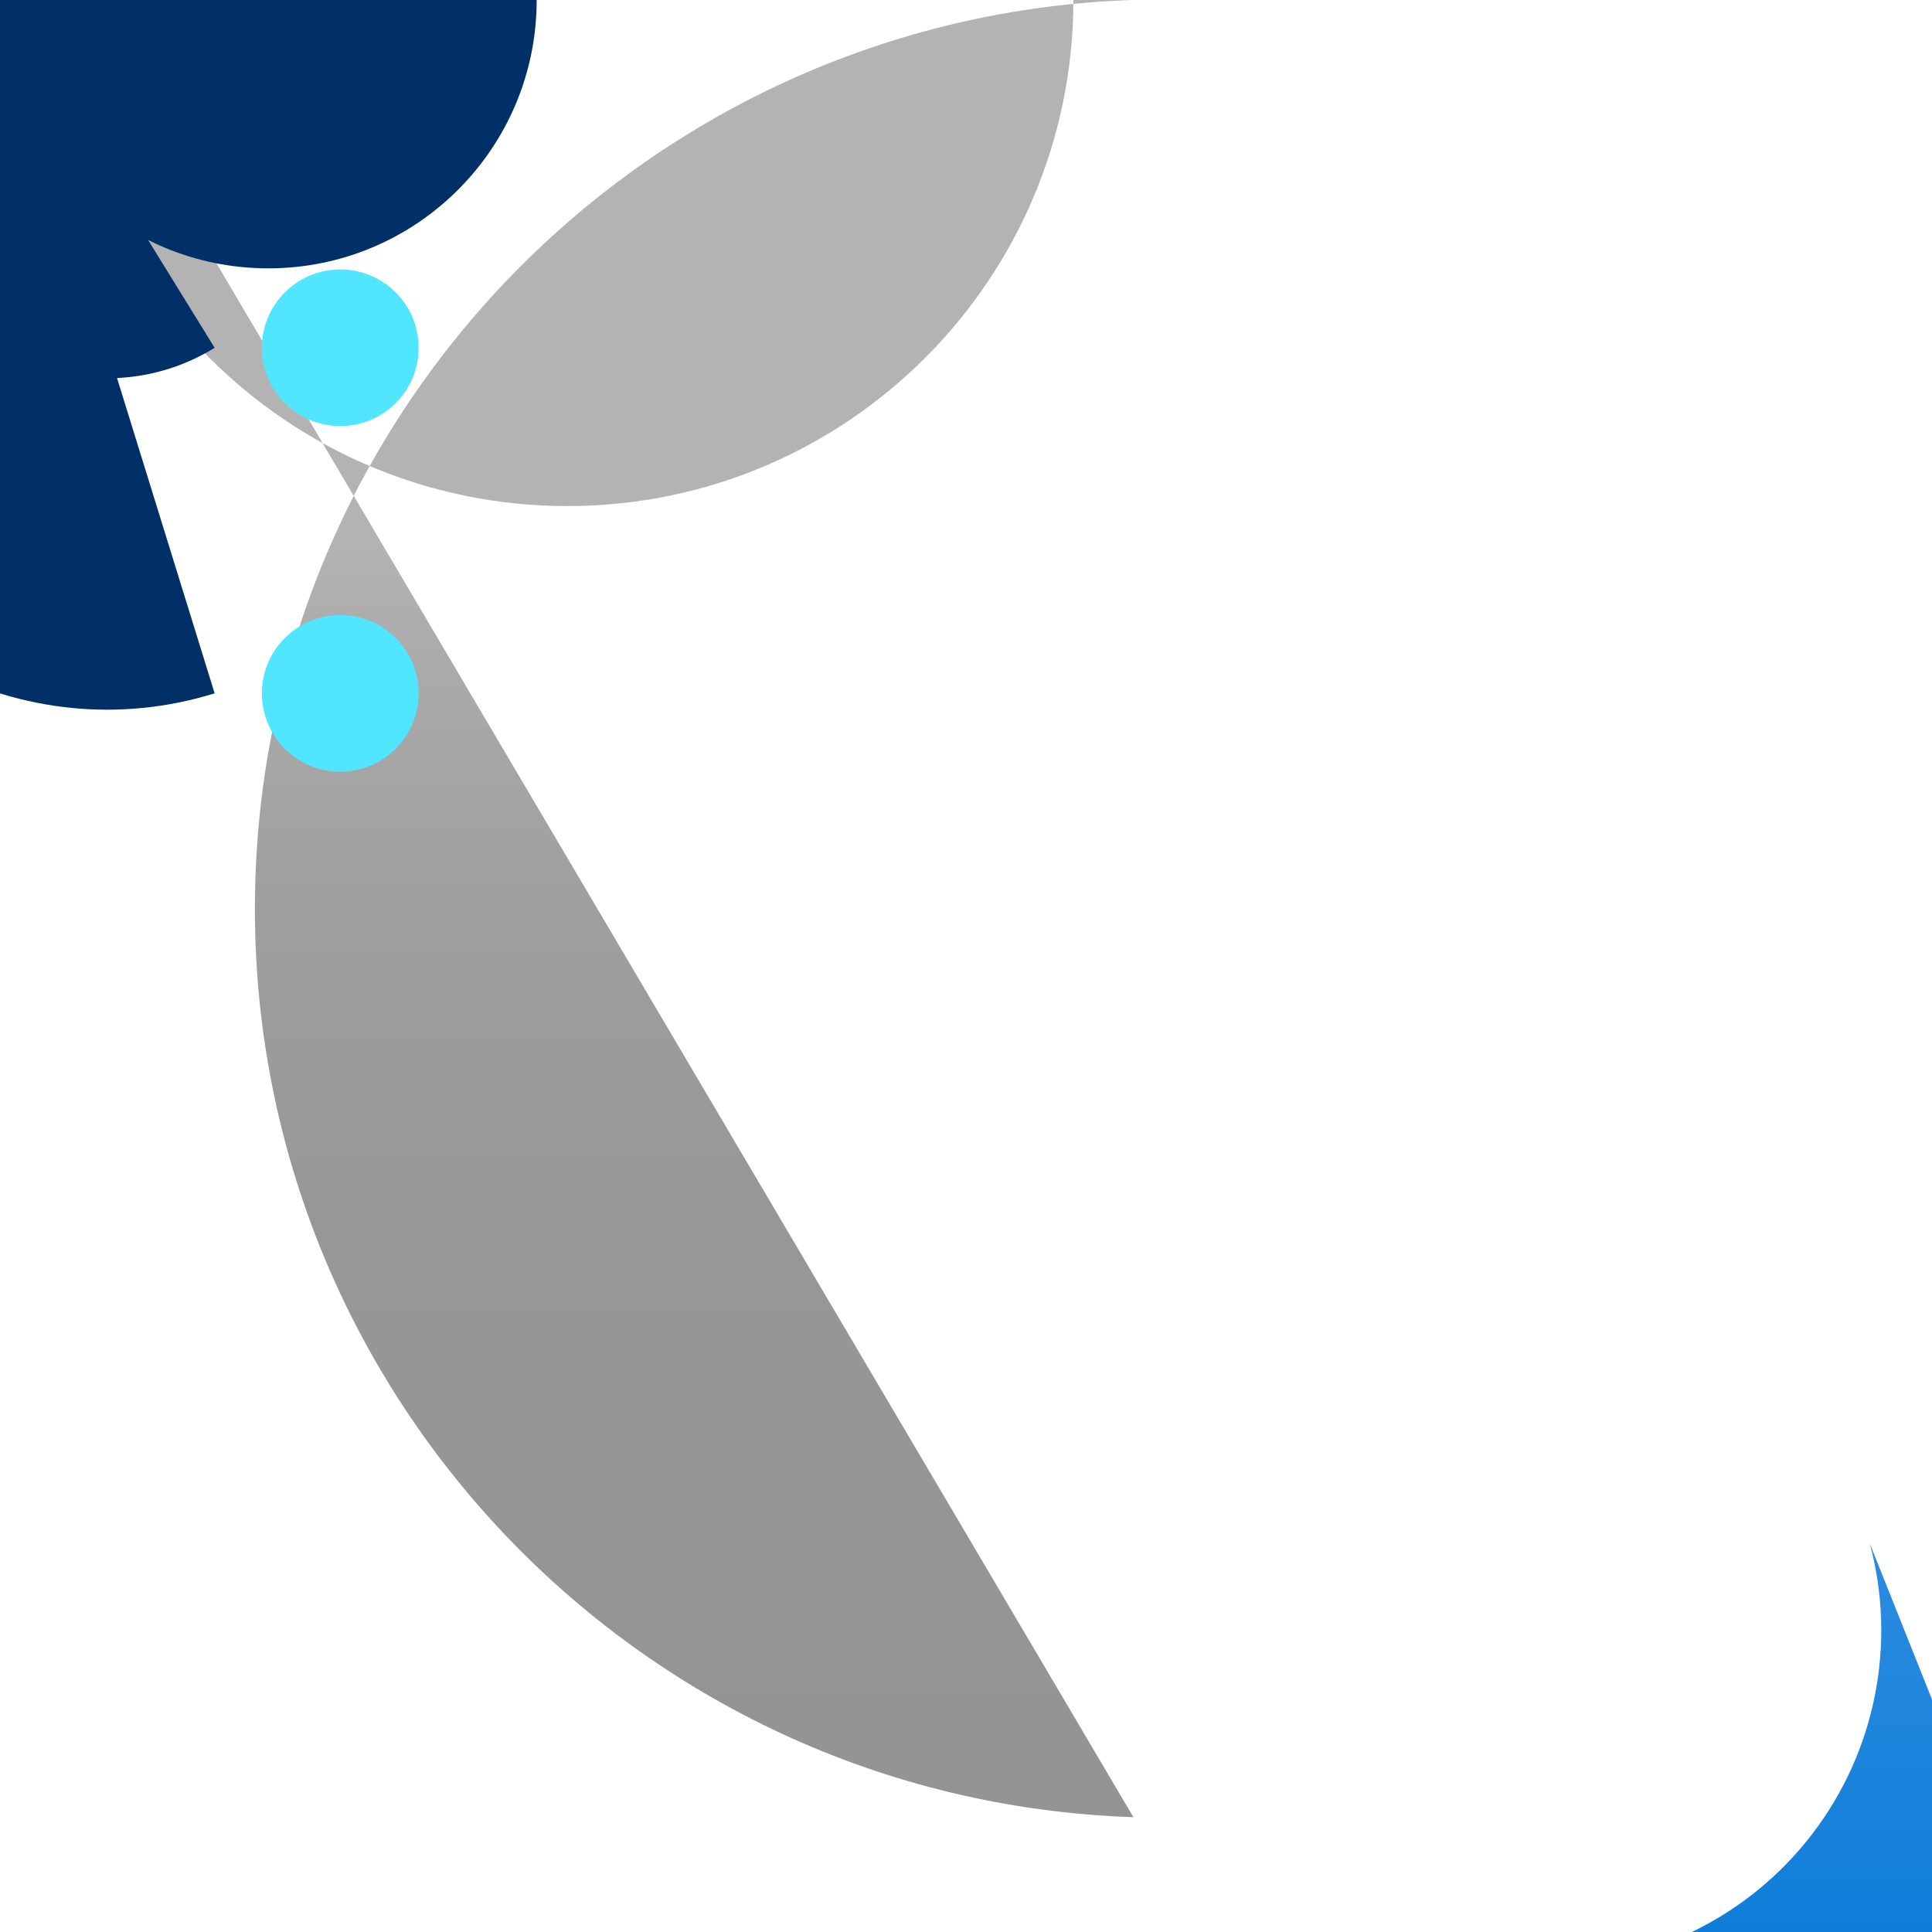 <?xml version="1.0" encoding="UTF-8"?>
<svg xmlns="http://www.w3.org/2000/svg" xmlns:xlink="http://www.w3.org/1999/xlink" width="70pt" height="70pt" viewBox="0 0 70 70" version="1.1">
<defs>
<linearGradient id="linear0" gradientUnits="userSpaceOnUse" x1="5.57" y1="17.5" x2="5.57" y2="0.5" gradientTransform="matrix(3.889,0,0,3.889,0,0)">
<stop offset="0.05" style="stop-color:rgb(58.039%,58.039%,58.039%);stop-opacity:1;"/>
<stop offset="0.36" style="stop-color:rgb(59.216%,59.216%,59.216%);stop-opacity:1;"/>
<stop offset="0.54" style="stop-color:rgb(62.353%,62.353%,62.353%);stop-opacity:1;"/>
<stop offset="0.69" style="stop-color:rgb(67.843%,67.843%,67.843%);stop-opacity:1;"/>
<stop offset="0.73" style="stop-color:rgb(70.196%,70.196%,70.196%);stop-opacity:1;"/>
</linearGradient>
<linearGradient id="linear1" gradientUnits="userSpaceOnUse" x1="10.56" y1="6.02" x2="10.56" y2="19.71" gradientTransform="matrix(3.889,0,0,3.889,0,0)">
<stop offset="0.18" style="stop-color:rgb(36.863%,62.745%,93.725%);stop-opacity:1;"/>
<stop offset="1" style="stop-color:rgb(0%,47.059%,83.137%);stop-opacity:1;"/>
</linearGradient>
</defs>
<g id="surface1">
<path style=" stroke:none;fill-rule:nonzero;fill:url(#linear0);" d="M 41.066 65.84 C 22.887 65.227 8.645 49.992 9.254 31.812 C 9.867 13.629 25.102 -0.613 43.285 0 L 4.434 0 C 5.277 0.5 5.684 1.504 5.426 2.449 C 5.168 3.395 4.305 4.051 3.324 4.051 C 2.344 4.051 1.484 3.395 1.223 2.449 C 0.965 1.504 1.371 0.5 2.215 0 L 2.215 4.16 C 1.324 4.438 0.352 4.113 -0.195 3.352 C -0.742 2.594 -0.742 1.57 -0.195 0.809 C 0.352 0.051 1.324 -0.277 2.215 0 L 38.891 0 C 38.891 10.125 30.68 18.336 20.555 18.336 C 10.426 18.336 2.215 10.125 2.215 0 Z M 41.066 65.84 "/>
<path style=" stroke:none;fill-rule:nonzero;fill:rgb(0%,18.824%,40.392%);fill-opacity:1;" d="M 7.777 25.121 C 0.84 27.27 -6.523 23.387 -8.672 16.449 C -10.82 9.512 -6.938 2.148 0 0 L 19.445 0 C 19.445 5.371 15.09 9.723 9.723 9.723 C 4.352 9.723 0 5.371 0 0 L -19.445 0 C -19.445 -5.371 -15.09 -9.723 -9.723 -9.723 C -4.352 -9.723 0 -5.371 0 0 Z M 7.777 12.602 C 4.297 14.746 -0.262 13.668 -2.41 10.188 C -4.559 6.711 -3.48 2.148 0 0 L 19.445 0 C 19.445 5.371 15.09 9.723 9.723 9.723 C 4.352 9.723 0 5.371 0 0 L -19.445 0 C -19.445 -5.371 -15.09 -9.723 -9.723 -9.723 C -4.352 -9.723 0 -5.371 0 0 Z M 7.777 12.602 "/>
<path style=" stroke:none;fill-rule:nonzero;fill:rgb(31.373%,90.196%,100%);fill-opacity:1;" d="M 15.168 12.602 C 15.168 14.168 13.895 15.438 12.328 15.438 C 10.762 15.438 9.488 14.168 9.488 12.602 C 9.488 11.031 10.762 9.762 12.328 9.762 C 13.895 9.762 15.168 11.031 15.168 12.602 Z M 15.168 12.602 "/>
<path style=" stroke:none;fill-rule:nonzero;fill:rgb(31.373%,90.196%,100%);fill-opacity:1;" d="M 15.168 25.121 C 15.168 26.691 13.895 27.961 12.328 27.961 C 10.762 27.961 9.488 26.691 9.488 25.121 C 9.488 23.555 10.762 22.285 12.328 22.285 C 13.895 22.285 15.168 23.555 15.168 25.121 Z M 15.168 25.121 "/>
<path style=" stroke:none;fill-rule:nonzero;fill:url(#linear1);" d="M 67.746 55.922 C 68.723 59.559 67.957 63.441 65.672 66.434 C 63.387 69.426 59.844 71.191 56.078 71.207 L 71.633 86.762 L 86.023 86.762 L 86.023 101.773 L 112.352 101.773 C 112.352 109.043 106.457 114.938 99.188 114.938 C 91.914 114.938 86.023 109.043 86.023 101.773 Z M 67.746 55.922 "/>
</g>
</svg>
